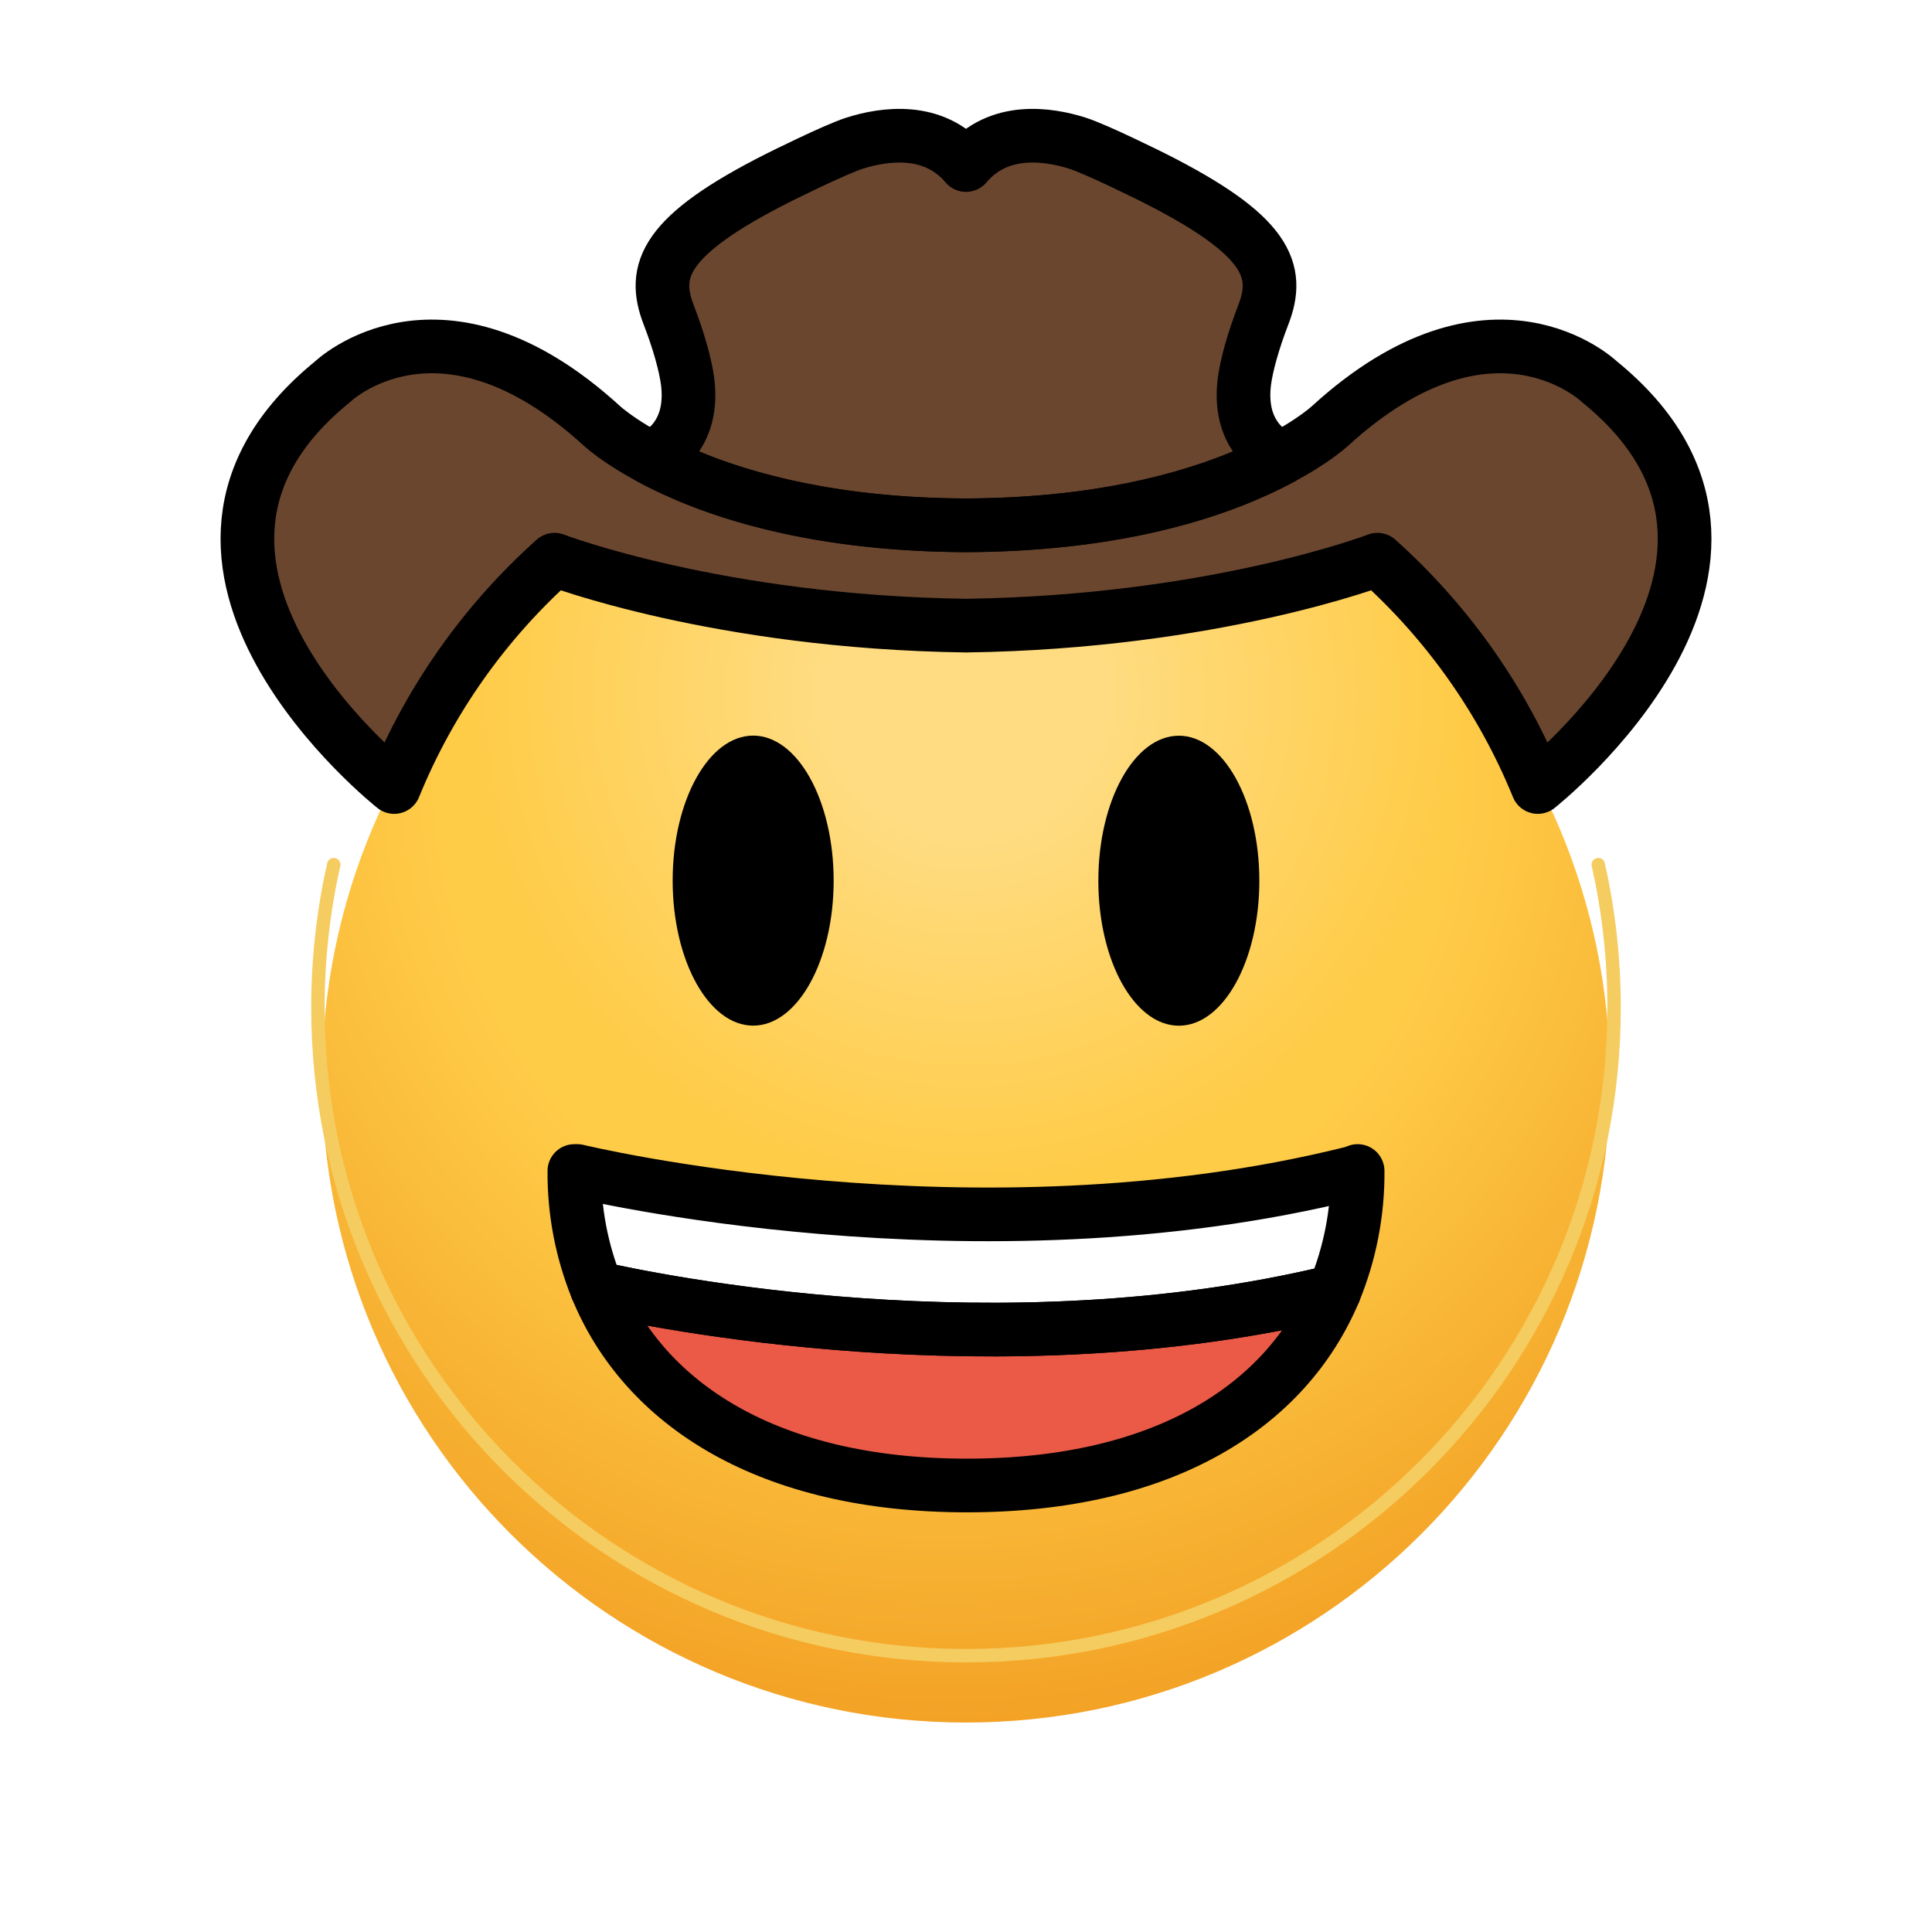 <svg  viewBox="0 0 72 72" fill="none" xmlns="http://www.w3.org/2000/svg">
<g filter="url(#filter0_i)">
<path d="M36 62C49.255 62 60 51.255 60 38C60 24.745 49.255 14 36 14C22.745 14 12 24.745 12 38C12 51.255 22.745 62 36 62Z" fill="url(#paint0_radial)"/>
<path d="M36 62C49.255 62 60 51.255 60 38C60 24.745 49.255 14 36 14C22.745 14 12 24.745 12 38C12 51.255 22.745 62 36 62Z" fill="url(#paint1_radial)" fill-opacity="0.31"/>
</g>
<path d="M36 23.315C45.267 23.186 51.334 20.858 51.334 20.858C53.921 23.173 55.98 26.064 57.31 29.33C57.31 29.33 67.905 20.968 59.605 14.225C59.605 14.225 55.599 10.366 49.569 15.871C49.569 15.871 45.683 19.536 36 19.577C26.317 19.536 22.431 15.871 22.431 15.871C16.401 10.366 12.395 14.225 12.395 14.225C4.095 20.968 14.69 29.33 14.69 29.33C16.02 26.064 18.079 23.173 20.666 20.858C20.666 20.858 26.733 23.187 36 23.315Z" fill="#6A462F"/>
<path d="M36 19.577C42.052 19.552 45.767 18.149 47.757 17.072C47.757 17.072 46.123 16.502 46.366 14.29C46.439 13.633 46.72 12.663 47.077 11.741C47.716 10.09 47.271 8.773 42.963 6.607C42.963 6.607 40.881 5.566 40.143 5.333C39.06 4.99 37.209 4.712 36 6.151C34.791 4.712 32.94 4.99 31.857 5.333C31.119 5.566 29.037 6.607 29.037 6.607C24.729 8.773 24.284 10.09 24.923 11.741C25.28 12.663 25.561 13.633 25.634 14.29C25.878 16.502 24.244 17.072 24.244 17.072C26.233 18.149 29.948 19.552 36 19.577Z" fill="#6A462F"/>
<path d="M50.595 43.64C50.607 45.18 50.311 46.706 49.725 48.13C37.235 51.16 24.295 48.47 22.235 48C21.676 46.615 21.394 45.134 21.405 43.64H21.515C21.515 43.64 36.315 47.23 50.405 43.71L50.595 43.64Z" fill="white"/>
<path d="M49.725 48.13C47.935 52.4 43.375 55.36 36.035 55.36C28.625 55.36 24.005 52.33 22.235 48C24.295 48.47 37.235 51.16 49.725 48.13Z" fill="#EA5A47"/>
<path d="M28.068 38.222C29.725 38.222 31.068 35.803 31.068 32.818C31.068 29.834 29.725 27.414 28.068 27.414C26.412 27.414 25.068 29.834 25.068 32.818C25.068 35.803 26.412 38.222 28.068 38.222Z" fill="black"/>
<path d="M43.932 38.225C45.588 38.225 46.932 35.806 46.932 32.822C46.932 29.837 45.588 27.418 43.932 27.418C42.275 27.418 40.932 29.837 40.932 32.822C40.932 35.806 42.275 38.225 43.932 38.225Z" fill="black"/>
<path d="M59.562 32.222C59.949 33.936 60.152 35.72 60.152 37.551C60.152 50.89 49.339 61.703 36 61.703C22.661 61.703 11.848 50.89 11.848 37.551C11.848 35.72 12.051 33.936 12.438 32.222" stroke="#F5CC60" stroke-width="0.5" stroke-miterlimit="10" stroke-linecap="round" stroke-linejoin="round"/>
<path d="M36 23.315C45.267 23.186 51.334 20.858 51.334 20.858C53.921 23.173 55.98 26.064 57.31 29.33C57.31 29.33 67.905 20.968 59.605 14.225C59.605 14.225 55.599 10.366 49.569 15.871C49.569 15.871 45.683 19.536 36 19.577C26.317 19.536 22.431 15.871 22.431 15.871C16.401 10.366 12.395 14.225 12.395 14.225C4.095 20.968 14.69 29.33 14.69 29.33C16.02 26.064 18.079 23.173 20.666 20.858C20.666 20.858 26.733 23.187 36 23.315Z" stroke="black" stroke-width="2" stroke-miterlimit="10" stroke-linecap="round" stroke-linejoin="round"/>
<path d="M36 19.577C42.052 19.552 45.767 18.149 47.757 17.072C47.757 17.072 46.123 16.502 46.366 14.29C46.439 13.633 46.72 12.663 47.077 11.741C47.716 10.09 47.271 8.773 42.963 6.607C42.963 6.607 40.881 5.566 40.143 5.333C39.06 4.99 37.209 4.712 36 6.151C34.791 4.712 32.94 4.99 31.857 5.333C31.119 5.566 29.037 6.607 29.037 6.607C24.729 8.773 24.284 10.09 24.923 11.741C25.28 12.663 25.561 13.633 25.634 14.29C25.878 16.502 24.244 17.072 24.244 17.072C26.233 18.149 29.948 19.552 36 19.577Z" stroke="black" stroke-width="2" stroke-miterlimit="10" stroke-linecap="round" stroke-linejoin="round"/>
<path d="M50.595 43.64C50.607 45.18 50.311 46.706 49.725 48.13C37.235 51.16 24.295 48.47 22.235 48C21.676 46.615 21.394 45.134 21.405 43.64H21.515C21.515 43.64 36.315 47.23 50.405 43.71L50.595 43.64Z" stroke="black" stroke-width="2" stroke-linecap="round" stroke-linejoin="round"/>
<path d="M49.725 48.13C47.935 52.4 43.375 55.36 36.035 55.36C28.625 55.36 24.005 52.33 22.235 48C24.295 48.47 37.235 51.16 49.725 48.13Z" stroke="black" stroke-width="2" stroke-linecap="round" stroke-linejoin="round"/>
<defs>
<filter id="filter0_i" x="12" y="14" width="48" height="50.194" filterUnits="userSpaceOnUse" color-interpolation-filters="sRGB">
<feFlood flood-opacity="0" result="BackgroundImageFix"/>
<feBlend mode="normal" in="SourceGraphic" in2="BackgroundImageFix" result="shape"/>
<feColorMatrix in="SourceAlpha" type="matrix" values="0 0 0 0 0 0 0 0 0 0 0 0 0 0 0 0 0 0 127 0" result="hardAlpha"/>
<feOffset dy="2.194"/>
<feGaussianBlur stdDeviation="1.097"/>
<feComposite in2="hardAlpha" operator="arithmetic" k2="-1" k3="1"/>
<feColorMatrix type="matrix" values="0 0 0 0 0 0 0 0 0 0 0 0 0 0 0 0 0 0 0.1 0"/>
<feBlend mode="normal" in2="shape" result="effect1_innerShadow"/>
</filter>
<radialGradient id="paint0_radial" cx="0" cy="0" r="1" gradientUnits="userSpaceOnUse" gradientTransform="translate(35.273 26.632) rotate(87.284) scale(41.731)">
<stop offset="0.453" stop-color="#FFCC48"/>
<stop offset="0.874" stop-color="#F29F23"/>
</radialGradient>
<radialGradient id="paint1_radial" cx="0" cy="0" r="1" gradientUnits="userSpaceOnUse" gradientTransform="translate(35.932 23.831) rotate(89.898) scale(38.169)">
<stop offset="0.141" stop-color="white"/>
<stop offset="0.474" stop-color="white" stop-opacity="0"/>
</radialGradient>
</defs>
</svg>
